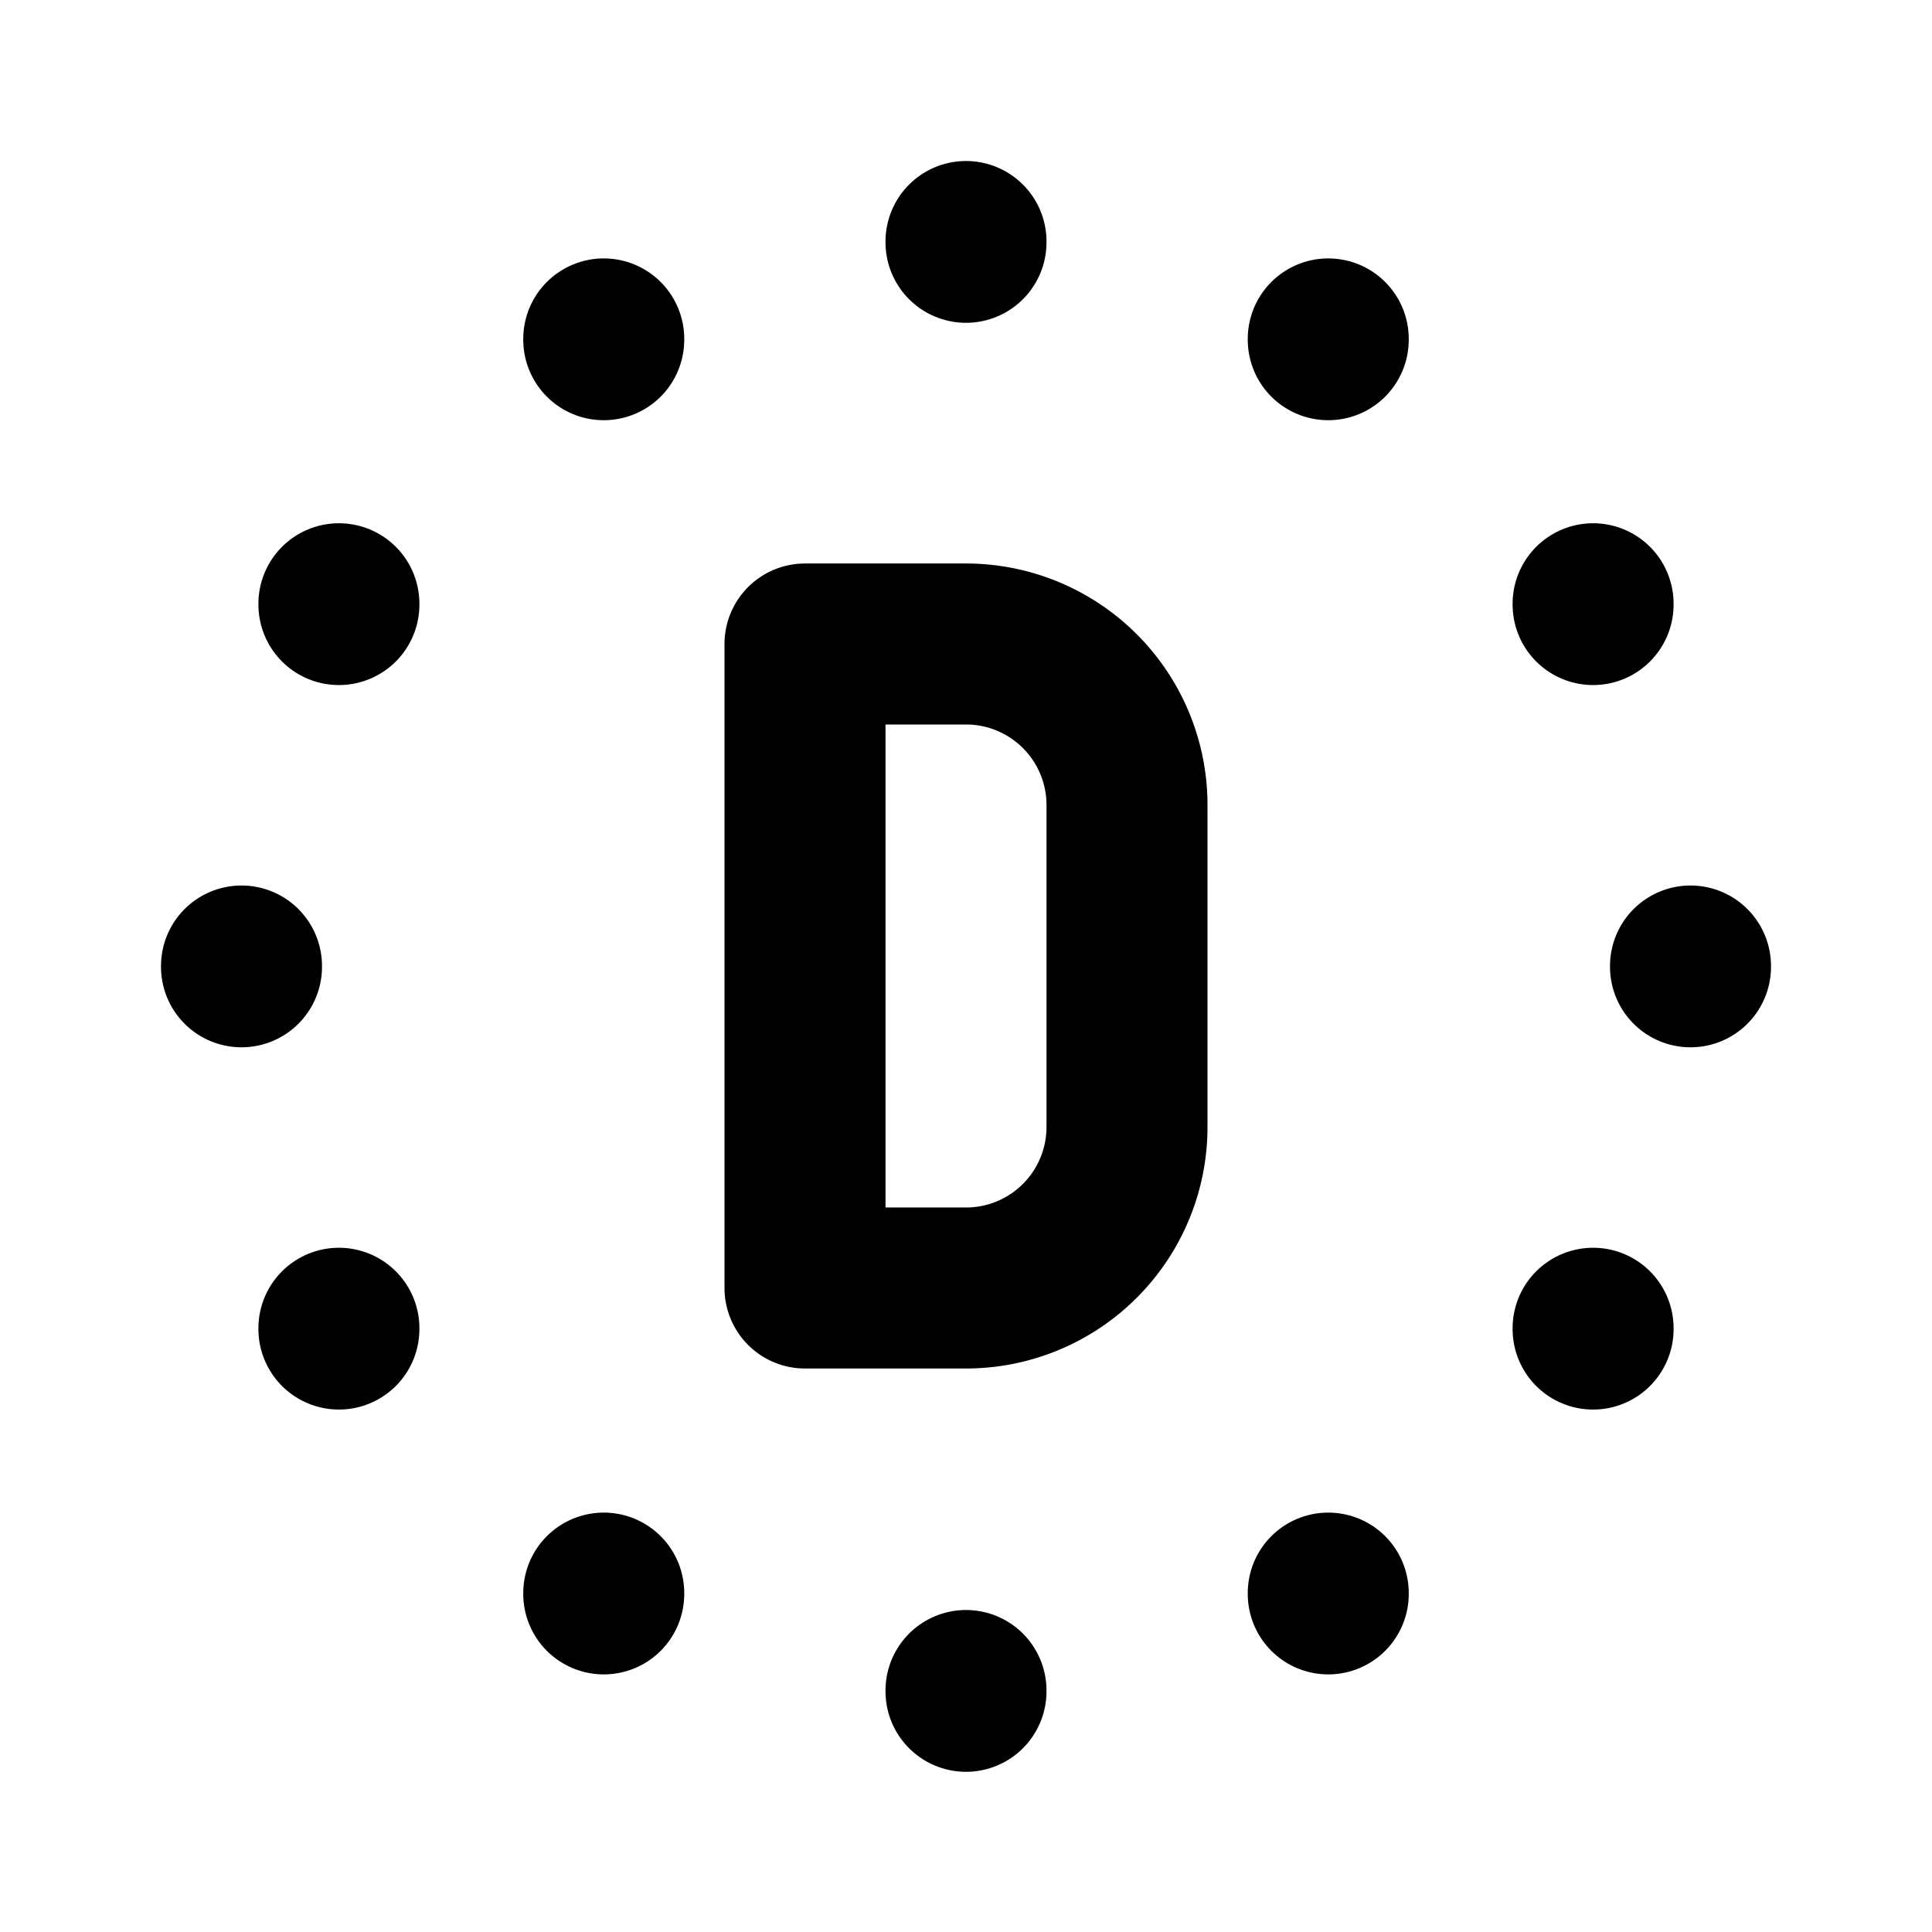 <!--
category: Letters
unicode: "ff7c"
version: "3.11"
-->
<svg
  xmlns="http://www.w3.org/2000/svg"
  width="24"
  height="24"
  viewBox="0 0 24 24"
  fill="none"
  stroke="currentColor"
  stroke-width="2"
  stroke-linecap="round"
  stroke-linejoin="round"
>
  <path d="M10 8v8h2a2 2 0 0 0 2 -2v-4a2 2 0 0 0 -2 -2z" />
  <path d="M7.5 4.21v.01" />
  <path d="M4.21 7.5v.01" />
  <path d="M3 12v.01" />
  <path d="M4.21 16.5v.01" />
  <path d="M7.5 19.79v.01" />
  <path d="M12 21v.01" />
  <path d="M16.5 19.79v.01" />
  <path d="M19.79 16.5v.01" />
  <path d="M21 12v.01" />
  <path d="M19.79 7.5v.01" />
  <path d="M16.5 4.21v.01" />
  <path d="M12 3v.01" />
</svg>
